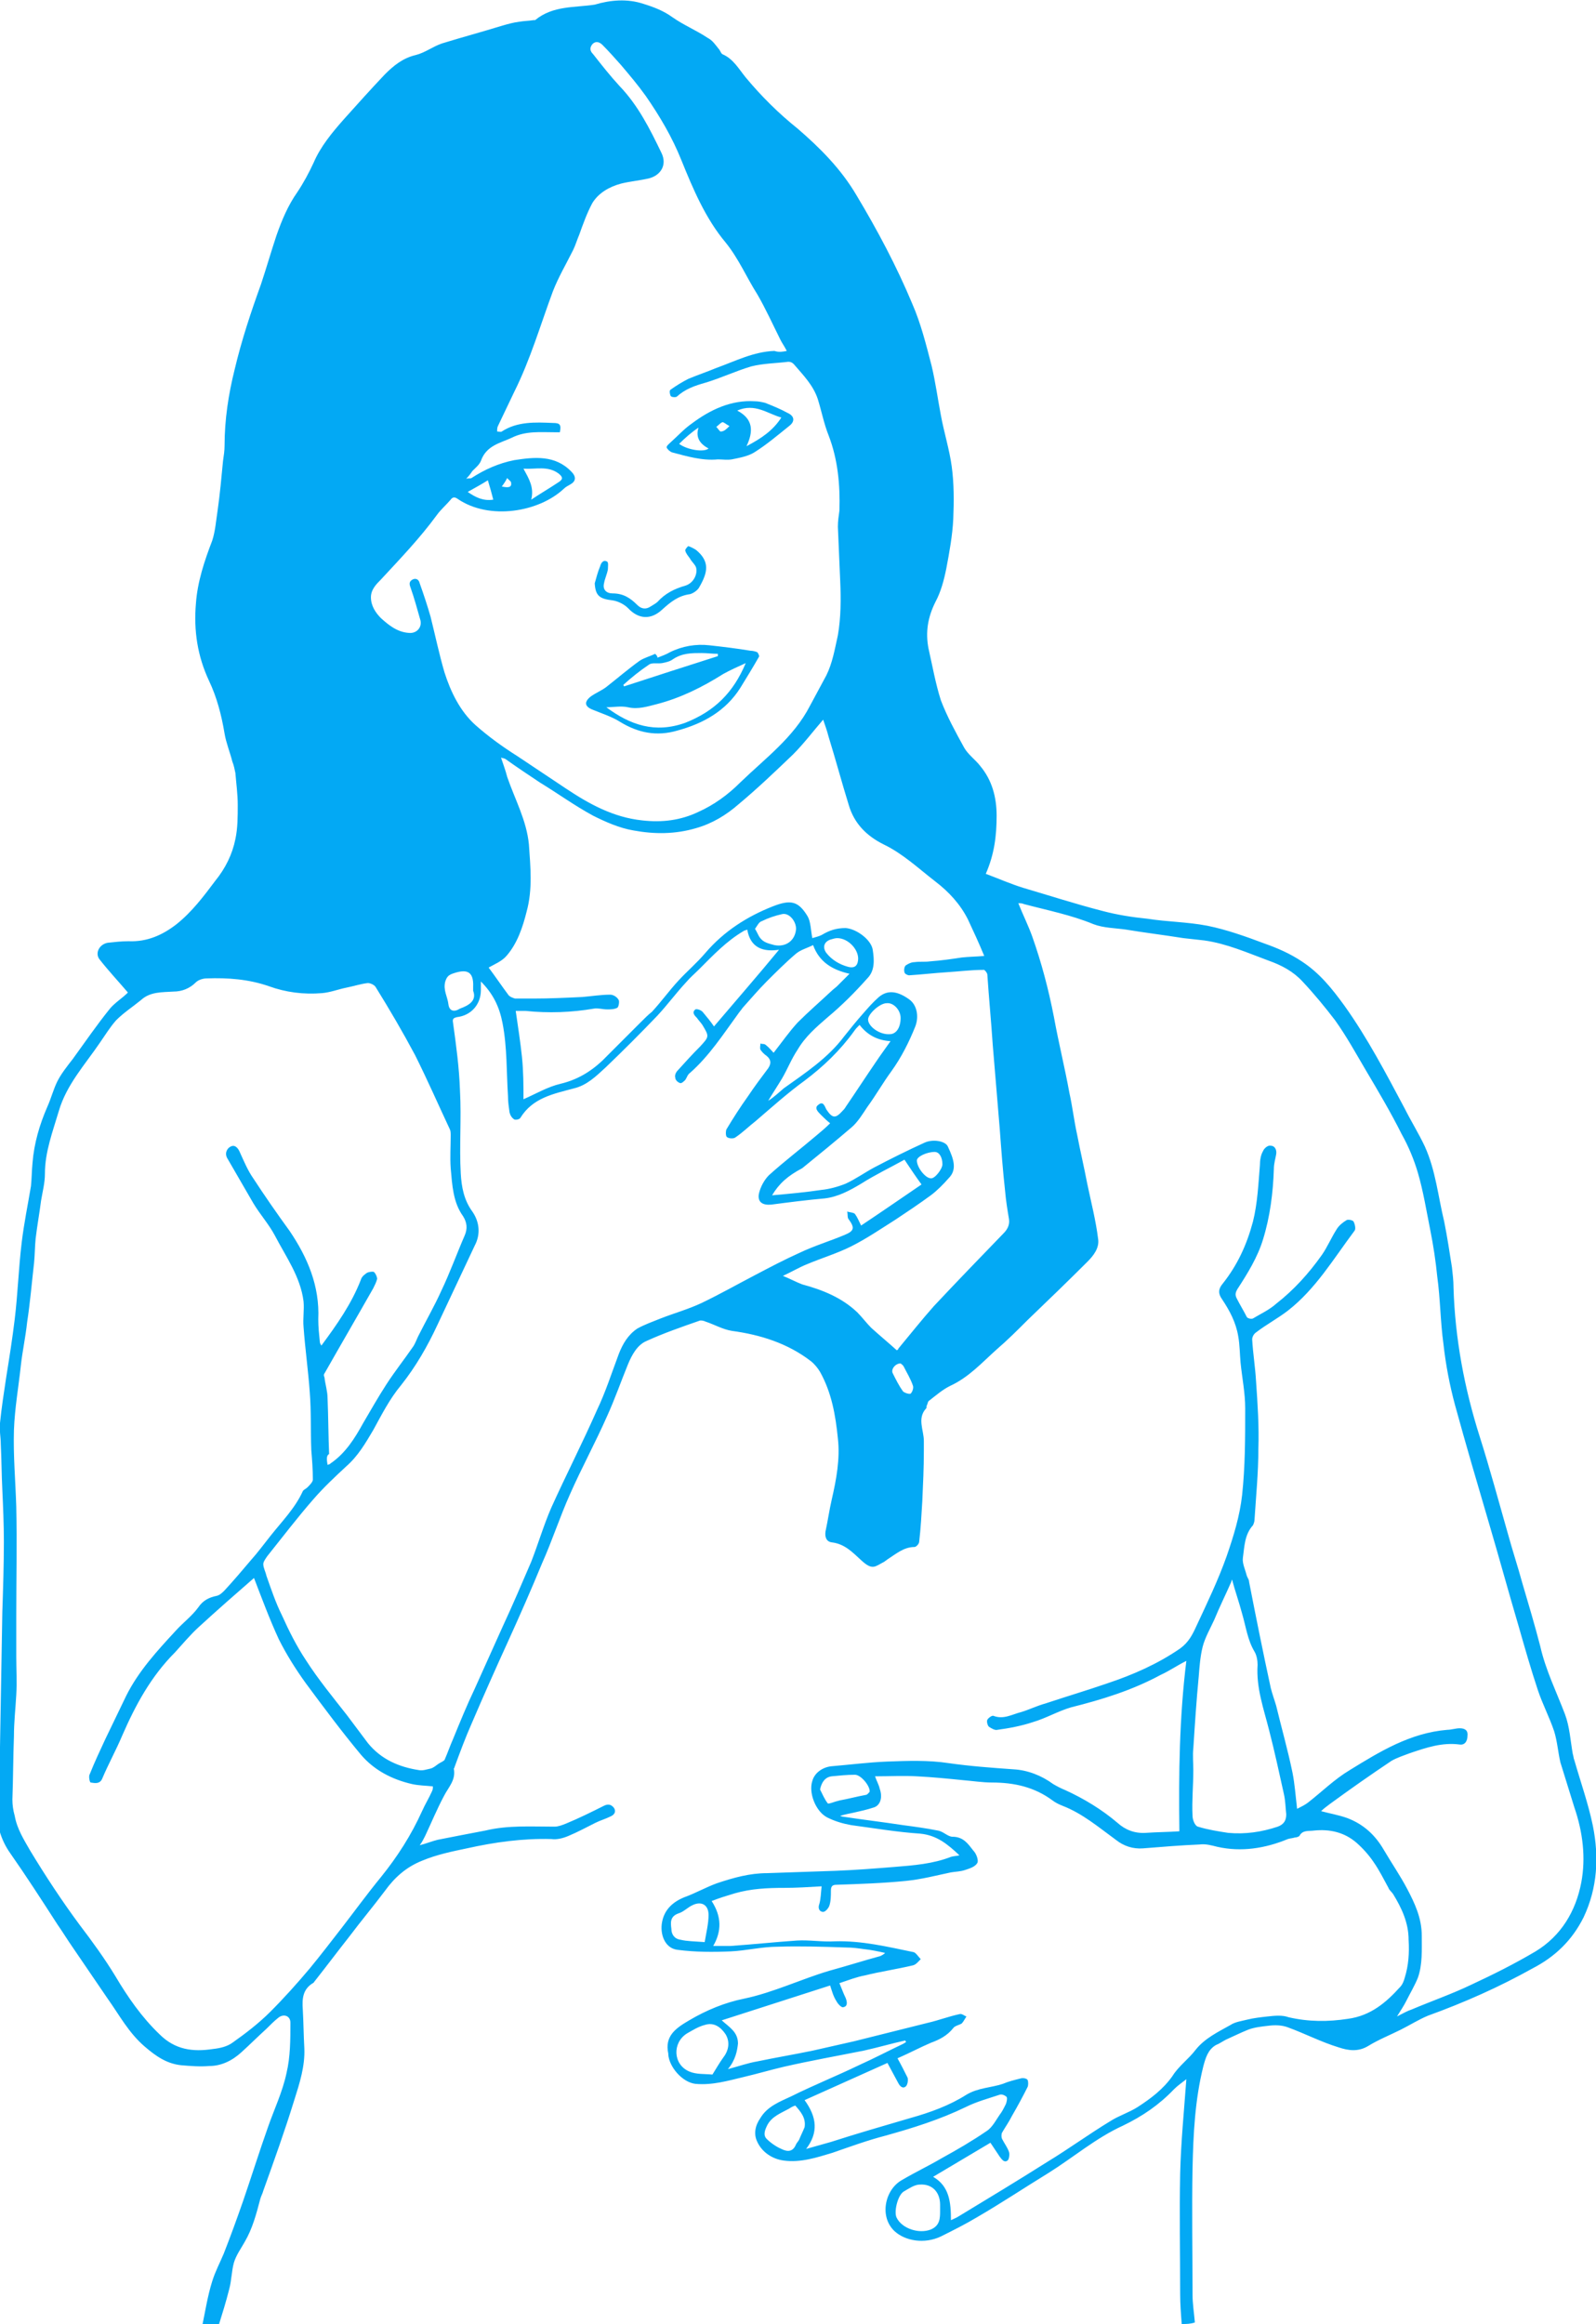 <?xml version="1.0" encoding="utf-8"?>
<!-- Generator: Adobe Illustrator 19.2.1, SVG Export Plug-In . SVG Version: 6.00 Build 0)  -->
<svg version="1.1" id="Layer_1" xmlns="http://www.w3.org/2000/svg" xmlns:xlink="http://www.w3.org/1999/xlink" x="0px" y="0px"
	 viewBox="0 0 206.1 300" style="enable-background:new 0 0 206.1 300;" xml:space="preserve">
<style type="text/css">
	.st0{fill:#03A9F4;}
</style>
<g id="allergic-rxn-lady">
	<path class="st0" d="M152.6,300c-0.1-1.3-0.2-2.6-0.2-3.9c0-5.2-0.1-10.4,0-15.5c0.1-4.1,0.5-8.1,0.8-12.2
		c-0.5,0.4-1.1,0.8-1.6,1.3c-1.9,2-4.1,3.5-6.6,4.7c-3.5,1.6-6.4,4.1-9.6,6.1c-3.1,1.9-6.1,3.9-9.2,5.7c-1.5,0.9-3.1,1.7-4.7,2.5
		c-2.1,1-4.6,0.6-6-0.7c-2-1.9-1.2-5.4,1-6.6c1.7-1,3.4-1.8,5.1-2.8c2-1.1,3.9-2.2,5.8-3.5c0.8-0.5,1.3-1.6,1.9-2.4
		c0.2-0.3,0.4-0.7,0.6-1.1c0.1-0.3,0.2-0.7,0.1-0.9c-0.2-0.2-0.6-0.4-0.9-0.3c-1.5,0.5-3,0.9-4.4,1.6c-3.3,1.6-6.8,2.7-10.4,3.7
		c-2.3,0.6-4.5,1.4-6.8,2.2c-2,0.6-4.1,1.3-6.3,1c-1.5-0.2-2.8-1.1-3.4-2.4c-0.5-1-0.3-2.1,0.4-3.1c0.9-1.5,2.5-2.1,4-2.8
		c2.8-1.4,5.8-2.6,8.7-4c2-0.9,3.9-1.9,5.8-2.8c0.1-0.1,0.2-0.1,0.3-0.2c0-0.1-0.1-0.1-0.1-0.2c-1.8,0.4-3.5,0.9-5.3,1.3
		c-3.5,0.7-6.9,1.3-10.4,2.1c-1.7,0.4-3.4,0.9-5.1,1.3c-2.1,0.5-4.1,1.1-6.3,0.9c-1.7-0.2-3.4-2.2-3.5-3.8c0,0,0-0.1,0-0.1
		c-0.5-2.3,1-3.3,2.7-4.3c2.2-1.3,4.6-2.3,7.1-2.8c3.8-0.8,7.3-2.5,11-3.6c2.2-0.6,4.4-1.3,6.6-1.9c0.2-0.1,0.4-0.2,0.6-0.4
		c-0.9-0.2-1.8-0.4-2.8-0.5c-0.7-0.1-1.4-0.2-2.2-0.2c-3-0.1-6-0.2-8.9-0.1c-2,0-4,0.5-6,0.6c-2.3,0.1-4.6,0.1-6.9-0.2
		c-1.7-0.2-2.3-2.1-2-3.6c0.3-1.6,1.4-2.6,2.9-3.2c1.4-0.5,2.8-1.3,4.2-1.8c2.1-0.7,4.2-1.3,6.5-1.3c2.9-0.1,5.9-0.2,8.8-0.3
		c2.6-0.1,5.1-0.3,7.6-0.5c2.5-0.2,5-0.4,7.3-1.3c0.3-0.1,0.7-0.1,1.1-0.2c-1.5-1.4-2.9-2.6-5.1-2.8c-3-0.2-5.9-0.7-8.9-1.1
		c-1.1-0.2-2.1-0.5-3.1-1c-1.5-0.8-2.4-3.2-1.9-4.7c0.3-1.1,1.4-1.8,2.5-1.9c2.4-0.2,4.7-0.5,7.1-0.6c2.7-0.1,5.4-0.2,8,0.2
		c2.8,0.4,5.6,0.6,8.4,0.8c1.8,0.1,3.6,0.8,5.1,1.9c0.5,0.3,1.1,0.6,1.6,0.8c2.4,1.1,4.7,2.5,6.7,4.2c1,0.9,2.2,1.4,3.7,1.3
		c1.4-0.1,2.8-0.1,4.3-0.2c-0.1-7.5,0-14.7,0.9-22c-1.2,0.6-2.2,1.3-3.3,1.8c-3.7,2-7.6,3.2-11.6,4.2c-1.7,0.5-3.2,1.4-4.9,1.9
		c-1.5,0.5-3.1,0.8-4.6,1c-0.3,0.1-0.8-0.2-1.1-0.4c-0.2-0.2-0.3-0.7-0.2-0.9c0.1-0.2,0.6-0.6,0.8-0.5c1.3,0.5,2.4-0.2,3.6-0.5
		c1-0.3,2-0.8,3.1-1.1c2.7-0.9,5.4-1.7,8-2.6c3.3-1.1,6.5-2.5,9.4-4.5c1.1-0.8,1.6-1.8,2.1-2.9c1.4-3,2.8-5.9,3.9-9
		c0.9-2.6,1.7-5.2,2-7.9c0.4-3.7,0.4-7.4,0.4-11.2c0-2-0.4-3.9-0.6-5.9c-0.1-1.1-0.1-2.3-0.3-3.4c-0.3-1.8-1.1-3.3-2.1-4.8
		c-0.5-0.7-0.5-1.3,0.1-2c1.9-2.4,3.1-5,3.9-8c0.6-2.4,0.7-4.9,0.9-7.3c0-0.6,0.1-1.3,0.4-1.8c0.1-0.3,0.6-0.8,1-0.7
		c0.5,0,0.8,0.5,0.7,1.1c-0.1,0.6-0.3,1.2-0.3,1.9c-0.1,3.1-0.5,6.2-1.4,9.1c-0.7,2.3-2,4.4-3.3,6.4c-0.3,0.5-0.3,0.8-0.1,1.2
		c0.4,0.8,0.9,1.6,1.3,2.4c0.1,0.2,0.6,0.3,0.8,0.2c1-0.6,2.1-1.1,3-1.9c2.3-1.8,4.2-3.9,5.9-6.3c0.7-1,1.2-2.2,1.9-3.3
		c0.3-0.5,0.8-0.9,1.3-1.2c0.2-0.1,0.8,0,0.9,0.2c0.2,0.4,0.3,1,0.1,1.2c-2.7,3.6-5,7.5-8.6,10.3c-1.3,1-2.8,1.8-4.1,2.8
		c-0.3,0.2-0.5,0.6-0.5,0.9c0.1,1.8,0.4,3.6,0.5,5.4c0.2,2.9,0.4,5.8,0.3,8.7c0,3.1-0.3,6.1-0.5,9.2c0,0.2-0.1,0.5-0.2,0.7
		c-1.1,1.2-1.1,2.8-1.3,4.2c-0.1,0.7,0.3,1.5,0.5,2.3c0.1,0.3,0.3,0.5,0.3,0.8c0.9,4.6,1.8,9.1,2.8,13.7c0.2,0.8,0.5,1.6,0.7,2.3
		c0.7,2.9,1.5,5.7,2.1,8.6c0.3,1.5,0.4,3,0.6,4.7c0.6-0.3,1-0.5,1.4-0.8c1.8-1.4,3.4-3,5.4-4.2c3.9-2.4,7.8-4.8,12.6-5.2
		c0.5,0,1.1-0.2,1.6-0.2c0.7,0,1.1,0.3,1,1c0,0.6-0.3,1.2-1,1.1c-2.3-0.3-4.3,0.4-6.4,1.1c-0.8,0.3-1.7,0.6-2.4,1
		c-2.7,1.8-5.4,3.7-8,5.6c-0.4,0.3-0.8,0.6-1.1,0.9c1.1,0.3,2.3,0.5,3.4,0.9c2.1,0.8,3.6,2.2,4.7,4.1c1,1.7,2.1,3.3,3,5
		c1,1.9,1.9,3.8,1.9,6.1c0,1.8,0.1,3.7-0.5,5.4c-0.4,1-1,2-1.5,3c-0.3,0.6-0.7,1.2-1.2,2c0.8-0.4,1.3-0.7,1.9-0.9
		c2.6-1.1,5.2-2,7.7-3.2c2.8-1.3,5.6-2.7,8.3-4.3c3.3-2,5.2-5.2,5.9-8.9c0.6-3.2,0.2-6.5-0.9-9.7c-0.6-1.9-1.2-3.9-1.8-5.8
		c-0.3-1.3-0.4-2.7-0.8-4c-0.6-1.8-1.5-3.5-2.1-5.3c-0.9-2.7-1.7-5.5-2.5-8.3c-1.3-4.4-2.5-8.8-3.8-13.2c-1.5-5.1-3-10.2-4.4-15.3
		c-0.7-2.6-1.2-5.2-1.5-7.9c-0.4-2.9-0.4-5.8-0.8-8.7c-0.2-2-0.5-4-0.9-6c-0.5-2.5-0.9-5-1.6-7.4c-0.5-1.7-1.2-3.4-2.1-5
		c-1.4-2.8-3-5.5-4.6-8.2c-1.3-2.2-2.5-4.4-4-6.5c-1.3-1.7-2.7-3.4-4.2-5c-1.2-1.3-2.7-2.1-4.4-2.7c-2.7-1-5.4-2.2-8.3-2.6
		c-0.9-0.1-1.8-0.2-2.7-0.3c-2.5-0.4-5-0.7-7.4-1.1c-1.4-0.2-2.9-0.2-4.2-0.7c-2.9-1.2-6-1.8-9-2.6c-0.2-0.1-0.4-0.1-0.7-0.1
		c0.6,1.5,1.3,2.9,1.8,4.3c1.2,3.4,2.1,6.8,2.8,10.4c0.6,3.3,1.4,6.5,2,9.8c0.4,1.8,0.6,3.6,1,5.4c0.4,2.1,0.9,4.2,1.3,6.3
		c0.5,2.4,1.1,4.7,1.4,7.1c0.2,1.2-0.6,2.2-1.4,3c-2.5,2.5-5.1,5-7.7,7.5c-1.3,1.3-2.6,2.6-4,3.8c-1.9,1.7-3.6,3.6-6,4.7
		c-1,0.5-1.8,1.2-2.7,1.9c-0.2,0.1-0.2,0.4-0.3,0.6c-0.1,0.1,0,0.3-0.1,0.4c-1.2,1.3-0.3,2.8-0.3,4.2c0,0.4,0,0.9,0,1.3
		c0,2.2-0.1,4.3-0.2,6.5c-0.1,1.7-0.2,3.5-0.4,5.2c0,0.3-0.4,0.7-0.6,0.7c-1.4,0-2.4,0.9-3.5,1.6c-0.1,0.1-0.3,0.2-0.4,0.3
		c-1.2,0.6-1.5,1.2-3-0.2c-1.1-1-2.1-2.1-3.8-2.3c-0.7-0.1-0.9-0.7-0.8-1.4c0.3-1.4,0.5-2.8,0.8-4.1c0.6-2.6,1.1-5.3,0.8-7.9
		c-0.3-3-0.8-5.9-2.3-8.6c-0.3-0.5-0.7-1-1.2-1.4c-3-2.3-6.5-3.4-10.2-3.9c-1.2-0.2-2.2-0.8-3.4-1.2c-0.2-0.1-0.6-0.2-0.8-0.1
		c-2.3,0.8-4.6,1.6-6.8,2.6c-1.2,0.5-1.9,1.8-2.4,3c-0.9,2.2-1.7,4.5-2.7,6.7c-1.5,3.4-3.3,6.7-4.8,10.1c-1.3,2.9-2.3,6-3.6,8.9
		c-1.4,3.4-2.9,6.8-4.4,10.1c-1.6,3.5-3.2,7.1-4.7,10.6c-0.8,1.8-1.5,3.7-2.2,5.6c0,0.1-0.1,0.2-0.1,0.2c0.3,1.5-0.7,2.4-1.3,3.6
		c-0.9,1.7-1.6,3.4-2.4,5.1c-0.2,0.4-0.4,0.8-0.7,1.2c0.8-0.2,1.5-0.5,2.3-0.7c2-0.4,4.1-0.8,6.2-1.2c2.9-0.7,5.9-0.5,8.9-0.5
		c0.5,0,1-0.2,1.5-0.4c1.7-0.7,3.3-1.5,4.9-2.3c0.6-0.3,1-0.1,1.3,0.3c0.3,0.5,0,0.9-0.5,1.1c-0.6,0.3-1.3,0.5-1.9,0.8
		c-1.2,0.6-2.3,1.2-3.5,1.7c-0.7,0.3-1.5,0.5-2.2,0.4c-3.7-0.1-7.3,0.4-10.9,1.2c-1.9,0.4-3.9,0.8-5.8,1.6c-2,0.8-3.5,2.1-4.8,3.9
		c-1.5,2-3.1,3.9-4.6,5.9c-1.5,1.9-3,3.9-4.5,5.8c-0.1,0.1-0.1,0.2-0.2,0.2c-1.3,0.8-1.4,2-1.3,3.4c0.1,1.7,0.1,3.3,0.2,5
		c0.1,2.3-0.6,4.5-1.3,6.7c-1.2,3.9-2.6,7.8-4,11.7c-0.1,0.4-0.3,0.7-0.4,1.1c-0.5,1.9-1,3.8-2,5.5c-0.5,0.9-1.1,1.7-1.4,2.7
		c-0.3,1.1-0.3,2.3-0.6,3.4c-0.4,1.6-0.9,3.2-1.4,4.8c-0.7,0-1.4,0-2.1,0c0.4-1.9,0.7-3.9,1.3-5.8c0.4-1.3,1-2.4,1.5-3.6
		c0.9-2.3,1.7-4.5,2.5-6.8c1.1-3.2,2.1-6.4,3.2-9.5c0.8-2.3,1.9-4.6,2.4-7c0.5-2.1,0.5-4.3,0.5-6.5c0-0.9-0.9-1.2-1.6-0.6
		c-0.5,0.4-1,0.9-1.5,1.4c-1.1,1-2.1,2-3.2,3c-1.2,1.1-2.6,1.8-4.2,1.8c-1.2,0.1-2.4,0-3.6-0.1c-1.9-0.2-3.3-1.2-4.7-2.4
		c-2.1-1.8-3.3-4.1-4.8-6.2c-1.5-2.2-3-4.4-4.5-6.6c-0.7-1-1.3-2-2-3c-2-3.1-4-6.2-6.1-9.2c-1.2-1.7-1.7-3.6-1.8-5.6
		C0,230.6,0,228,0,225.5c0.1-5.8,0.2-11.6,0.3-17.4c0.1-3,0.2-6.1,0.2-9.1c0-2.2-0.1-4.5-0.2-6.7c-0.1-2-0.1-3.9-0.2-5.9
		c0-0.9-0.2-1.8-0.1-2.7c0.2-2,0.5-3.9,0.8-5.9c0.4-2.5,0.8-5,1.1-7.5c0.4-3.3,0.5-6.6,0.9-9.9c0.3-2.5,0.8-4.9,1.2-7.3
		c0.1-1,0.1-2,0.2-3c0.2-2.5,0.9-4.9,1.9-7.2c0.5-1.1,0.8-2.3,1.3-3.3c0.5-1,1.3-2,2-2.9c1.6-2.2,3.1-4.4,4.8-6.5
		c0.5-0.6,1.2-1.1,1.8-1.6c0.2-0.2,0.5-0.4,0.5-0.5c-1.2-1.4-2.5-2.8-3.6-4.2c-0.7-0.8-0.1-2,1-2.2c0.9-0.1,1.8-0.2,2.7-0.2
		c2.4,0.1,4.4-0.8,6.2-2.2c2-1.6,3.5-3.6,5-5.6c1.3-1.6,2.2-3.4,2.6-5.4c0.3-1.4,0.3-2.9,0.3-4.4c0-1.4-0.2-2.8-0.3-4.1
		c-0.1-0.5-0.2-1-0.4-1.5c-0.3-1.2-0.8-2.4-1-3.6c-0.4-2.4-1-4.7-2-6.8c-1.5-3.2-2-6.5-1.7-10c0.2-2.8,1.1-5.5,2.1-8.1
		c0.4-1.2,0.5-2.6,0.7-3.9c0.3-2.1,0.5-4.3,0.7-6.4c0.1-0.7,0.2-1.3,0.2-2c0-3.3,0.5-6.6,1.3-9.8c0.9-3.8,2.1-7.4,3.4-11
		c0.7-2.1,1.3-4.2,2-6.3c0.7-2,1.5-3.9,2.7-5.6c0.8-1.2,1.5-2.5,2.1-3.8c0.9-2.1,2.4-3.9,3.9-5.6c1.7-1.9,3.5-3.9,5.3-5.8
		c1.1-1.1,2.3-2.1,4-2.5c1.2-0.3,2.2-1.1,3.4-1.5c2.6-0.8,5.2-1.5,7.8-2.3c0.7-0.2,1.4-0.4,2.2-0.5c0.6-0.1,1.2-0.1,1.8-0.2
		c0.1,0,0.1,0,0.2,0c2.3-1.9,5.1-1.6,7.7-2C78.8,0,81-0.2,83.1,0.5c1.3,0.4,2.6,0.9,3.7,1.7c1.4,1,3.1,1.7,4.6,2.7
		c0.6,0.3,1,0.9,1.4,1.4C93,6.5,93.1,6.9,93.3,7c1.4,0.6,2.1,1.9,3,3c2,2.4,4.2,4.6,6.7,6.6c2.9,2.5,5.6,5.2,7.6,8.6
		c2.7,4.5,5.2,9.2,7.2,14c1.1,2.5,1.8,5.3,2.5,8c0.5,2.1,0.8,4.3,1.2,6.4c0.4,2.2,1.1,4.4,1.4,6.6c0.3,2.2,0.3,4.5,0.2,6.8
		c-0.1,2.1-0.5,4.3-0.9,6.4c-0.3,1.5-0.7,3-1.4,4.3c-1,2-1.3,3.9-0.9,6c0.5,2.2,0.9,4.5,1.6,6.7c0.8,2.1,1.9,4.1,3,6.1
		c0.5,0.9,1.5,1.6,2.1,2.4c1.5,1.8,2.1,4,2.1,6.4c0,2.6-0.3,5-1.4,7.5c1.6,0.6,3.2,1.3,4.8,1.8c3.4,1,6.8,2.1,10.3,3
		c1.9,0.5,3.8,0.8,5.8,1c2.5,0.4,5.1,0.4,7.7,0.9c2.5,0.5,5,1.4,7.4,2.3c1.7,0.6,3.3,1.3,4.8,2.3c2.3,1.5,3.9,3.5,5.5,5.7
		c3,4.2,5.4,8.8,7.8,13.3c0.8,1.6,1.8,3.2,2.6,4.9c1.4,3.1,1.7,6.4,2.5,9.7c0.4,2,0.7,4,1,5.9c0.1,0.9,0.2,1.7,0.2,2.6
		c0.2,6.6,1.4,13,3.4,19.3c1.3,4.1,2.4,8.2,3.6,12.4c0.6,2.2,1.3,4.3,1.9,6.5c0.8,2.7,1.6,5.4,2.3,8.1c0.7,3.1,2.1,5.9,3.2,8.8
		c0.6,1.6,0.7,3.4,1,5.1c0.1,0.3,0.1,0.6,0.2,0.8c0.8,2.8,1.8,5.6,2.4,8.5c0.8,4,0.6,8-1.2,11.8c-1.5,3-3.7,5.1-6.6,6.6
		c-4.3,2.4-8.8,4.4-13.5,6.1c-1.2,0.5-2.3,1.2-3.5,1.8c-1.4,0.7-2.9,1.3-4.2,2.1c-1.3,0.8-2.6,0.6-3.8,0.2c-2.3-0.7-4.4-1.8-6.6-2.6
		c-0.8-0.3-1.7-0.3-2.5-0.2c-0.9,0.1-1.8,0.2-2.6,0.5c-1,0.4-2,0.9-2.9,1.3c-0.4,0.2-0.8,0.5-1.3,0.7c-1,0.6-1.3,1.6-1.6,2.7
		c-1.1,4.4-1.3,8.8-1.4,13.2c-0.1,5.4,0,10.9,0,16.3c0,1.2,0.2,2.4,0.3,3.6C153.7,300,153.2,300,152.6,300z M42.3,189.1
		c0.3-0.1,0.3-0.1,0.4-0.2c1.9-1.3,3.1-3.2,4.2-5.2c1-1.7,1.9-3.3,3-5c1.1-1.7,2.3-3.2,3.4-4.8c0.3-0.4,0.5-1,0.7-1.4
		c1-2,2.1-3.9,3-5.9c1.1-2.3,2-4.8,3-7.1c0.4-0.9,0.3-1.7-0.2-2.5c-1.3-1.8-1.4-4-1.6-6.2c-0.1-1.4,0-2.8,0-4.2c0-0.3,0-0.6-0.1-0.8
		c-1.5-3.2-2.9-6.4-4.5-9.6c-1.6-3-3.3-5.9-5.1-8.8c-0.2-0.3-0.7-0.5-1-0.5c-0.9,0.1-1.8,0.4-2.8,0.6c-1,0.2-2,0.6-3.1,0.7
		c-2.4,0.2-4.7-0.1-6.9-0.9c-2.6-0.9-5.3-1.1-8-1c-0.5,0-1.1,0.2-1.4,0.5c-0.8,0.8-1.8,1.2-2.9,1.2c-1.5,0.1-3,0-4.2,1.1
		c-1.1,0.9-2.2,1.6-3.2,2.6c-0.8,0.9-1.4,1.9-2.1,2.9c-1.9,2.8-4.3,5.4-5.3,8.8c-0.8,2.7-1.8,5.3-1.8,8.1c0,1.2-0.3,2.3-0.5,3.5
		c-0.2,1.6-0.5,3.2-0.7,4.9c-0.1,1-0.1,2.1-0.2,3.1c-0.3,2.6-0.5,5.1-0.9,7.7c-0.2,1.9-0.6,3.7-0.8,5.5c-0.3,2.8-0.8,5.6-0.9,8.4
		c-0.1,3.3,0.2,6.6,0.3,9.9c0.1,4.7,0,9.4,0,14.2c0,1.7,0,3.4,0,5.1c0,1.7,0.1,3.3,0,5c-0.1,1.8-0.3,3.5-0.3,5.3
		c-0.1,2.7-0.1,5.5-0.2,8.2c0,0.7,0.1,1.4,0.3,2.1c0.3,1.7,1.2,3.1,2,4.5c2,3.3,4.1,6.5,6.4,9.6c1.6,2.1,3.2,4.3,4.6,6.6
		c1.6,2.7,3.4,5.3,5.7,7.5c2,2,4.3,2.3,6.9,1.9c0.9-0.1,1.8-0.3,2.5-0.8c1.7-1.2,3.4-2.5,4.9-4c1.8-1.8,3.5-3.7,5.1-5.6
		c1.4-1.7,2.7-3.4,4.1-5.2c1.7-2.2,3.3-4.4,5.1-6.6c2.1-2.6,3.9-5.4,5.3-8.5c0.4-0.9,0.9-1.7,1.3-2.6c0.1-0.2,0.1-0.4,0.1-0.6
		c-0.9-0.1-1.8-0.1-2.7-0.3c-2.6-0.6-4.9-1.8-6.6-3.8c-2.5-3-4.8-6.1-7.1-9.2c-1.3-1.8-2.5-3.7-3.5-5.7c-1.2-2.6-2.2-5.3-3.2-7.9
		c-2.3,2-4.7,4.1-7.1,6.3c-1.1,1-2.1,2.2-3.1,3.3c-3.1,3.1-5.1,6.8-6.8,10.7c-0.8,1.9-1.8,3.7-2.6,5.6c-0.3,0.7-0.9,0.6-1.5,0.5
		c-0.1,0-0.3-0.8-0.1-1.1c0.6-1.5,1.3-3,2-4.5c0.9-1.9,1.8-3.7,2.7-5.6c1.6-3.2,4-5.8,6.4-8.4c0.9-1,2.1-1.9,2.9-3
		c0.6-0.9,1.4-1.3,2.4-1.5c0.4-0.1,0.7-0.4,1-0.7c1.2-1.3,2.3-2.6,3.4-3.9c0.9-1,1.7-2.1,2.5-3.1c1.5-1.9,3.2-3.6,4.2-5.8
		c0.1-0.2,0.4-0.3,0.6-0.5c0.3-0.3,0.7-0.7,0.7-1c0-1.3-0.1-2.6-0.2-3.8c-0.1-2.5,0-5-0.2-7.5c-0.2-2.8-0.6-5.6-0.8-8.4
		c-0.1-1.1,0.1-2.2,0-3.3c-0.4-3.2-2.3-5.8-3.7-8.5c-0.8-1.5-1.9-2.7-2.8-4.2c-1.1-1.9-2.2-3.8-3.3-5.7c-0.4-0.6-0.2-1.3,0.4-1.6
		c0.6-0.3,1,0.3,1.2,0.8c0.5,1.1,1,2.3,1.7,3.3c1.5,2.3,3.1,4.6,4.7,6.8c2.3,3.4,3.9,7.1,3.7,11.4c0,1,0.1,1.9,0.2,2.9
		c0,0.2,0.1,0.3,0.2,0.5c2-2.7,3.9-5.4,5.1-8.5c0.1-0.4,0.5-0.7,0.8-0.9c0.2-0.1,0.7-0.2,0.9-0.1c0.2,0.2,0.4,0.6,0.4,0.9
		c-0.1,0.4-0.3,0.8-0.5,1.2c-2.1,3.7-4.2,7.3-6.3,11c-0.1,0.1-0.1,0.3,0,0.5c0.1,0.9,0.4,1.8,0.4,2.7c0.1,2.4,0.1,4.8,0.2,7.2
		C42.1,187.9,42.2,188.5,42.3,189.1z M96.5,120c-0.2,0.1-0.4,0.1-0.5,0.2c-2.2,1.3-3.9,3.1-5.7,4.9c-0.6,0.6-1.2,1.1-1.7,1.7
		c-1.3,1.4-2.4,2.9-3.7,4.3c-2.2,2.3-4.4,4.5-6.7,6.7c-1.2,1.1-2.4,2.3-4.1,2.7c-2.6,0.7-5.3,1.2-6.9,3.8c-0.1,0.2-0.6,0.3-0.8,0.2
		c-0.3-0.2-0.5-0.5-0.6-0.9c-0.1-0.7-0.2-1.4-0.2-2.1c-0.2-3.1-0.1-6.3-0.7-9.4c-0.4-2.1-1.2-3.8-2.8-5.4c0,0.5,0,0.8,0,1.1
		c0,1.9-1.3,3.3-3.1,3.5c-0.4,0.1-0.6,0.2-0.5,0.7c0.4,2.9,0.8,5.8,0.9,8.8c0.2,3.6-0.1,7.2,0.1,10.7c0.1,1.7,0.4,3.4,1.5,4.9
		c0.9,1.3,1.1,2.9,0.3,4.4c-1.6,3.4-3.2,6.8-4.8,10.2c-1.3,2.8-2.8,5.4-4.7,7.8c-1.5,1.8-2.5,3.8-3.6,5.8c-1,1.7-2,3.4-3.5,4.7
		c-1.4,1.3-2.9,2.7-4.2,4.2c-2.1,2.4-4,4.9-6,7.4c-0.2,0.3-0.5,0.7-0.5,1c0,0.5,0.3,1,0.4,1.5c0.6,1.7,1.2,3.5,2,5.1
		c0.9,2,1.9,4,3.1,5.8c1.6,2.5,3.5,4.8,5.3,7.1c0.9,1.2,1.8,2.4,2.7,3.6c1.7,2.1,4,3.1,6.6,3.5c0.5,0.1,1-0.1,1.5-0.2
		c0.4-0.1,0.7-0.4,1-0.6c0.3-0.2,0.6-0.3,0.8-0.5c0.4-0.9,0.7-1.8,1.1-2.7c0.9-2.2,1.8-4.4,2.8-6.5c1.2-2.7,2.4-5.3,3.6-8
		c1.3-2.8,2.5-5.6,3.7-8.4c0.9-2.3,1.6-4.7,2.6-7c1.9-4.2,4-8.3,5.9-12.6c1.1-2.3,1.9-4.8,2.8-7.2c0.5-1.3,1.2-2.5,2.4-3.3
		c0.9-0.5,2-0.9,3-1.3c1.8-0.7,3.6-1.2,5.3-2c2.3-1.1,4.6-2.4,6.9-3.6c1.9-1,3.8-2,5.8-2.9c1.9-0.9,3.9-1.5,5.8-2.3
		c1.2-0.5,1.3-0.9,0.5-2c-0.2-0.2-0.1-0.6-0.2-1c0.3,0.1,0.8,0.1,1,0.3c0.3,0.4,0.5,0.9,0.8,1.5c2.7-1.8,5.3-3.6,7.8-5.3
		c-0.8-1.1-1.4-2-2.2-3.2c-1.8,1-3.7,1.9-5.6,3.1c-1.5,0.9-3,1.7-4.7,1.9c-2.3,0.2-4.6,0.5-6.9,0.8c-1.1,0.1-1.8-0.3-1.6-1.4
		c0.2-0.9,0.7-1.8,1.3-2.4c2-1.8,4.1-3.4,6.1-5.1c0.6-0.5,1.2-1,1.8-1.6c-0.5-0.4-0.9-0.8-1.2-1.1c-0.4-0.4-0.9-0.9-0.3-1.3
		c0.6-0.5,0.8,0.2,1,0.6c0.8,1.2,1.2,1.2,2.1,0.2c0.1-0.1,0.3-0.3,0.4-0.5c1.3-1.9,2.6-3.9,3.9-5.8c0.6-0.9,1.2-1.7,1.9-2.7
		c-1.7-0.1-3-0.8-4-2.1c-0.3,0.3-0.5,0.5-0.7,0.8c-1.8,2.5-4,4.6-6.4,6.4c-2.2,1.6-4.2,3.4-6.3,5.2c-0.9,0.7-1.7,1.5-2.6,2.1
		c-0.2,0.2-0.8,0.2-1.1,0c-0.2-0.1-0.2-0.7-0.1-1c0.9-1.5,1.8-2.9,2.8-4.3c0.8-1.2,1.7-2.4,2.6-3.6c0.4-0.6,0.4-1.1-0.2-1.6
		c-0.3-0.2-0.6-0.5-0.8-0.8c-0.1-0.2,0-0.6,0-0.8c0.2,0.1,0.5,0,0.7,0.2c0.4,0.3,0.7,0.7,1,1c1.1-1.4,2-2.7,3.1-3.9
		c1.4-1.4,2.9-2.7,4.4-4.1c0.2-0.2,0.5-0.4,0.7-0.6c0.5-0.5,1-1,1.6-1.6c-2.2-0.5-3.9-1.5-4.7-3.7c-0.8,0.4-1.6,0.6-2.2,1.1
		c-1.3,1.1-2.6,2.4-3.8,3.6c-1.1,1.1-2.1,2.3-3.1,3.4c-0.2,0.3-0.4,0.5-0.6,0.8c-1.9,2.6-3.7,5.4-6.2,7.6c-0.3,0.2-0.4,0.6-0.6,0.9
		c-0.2,0.2-0.5,0.5-0.7,0.4c-0.3-0.1-0.6-0.4-0.6-0.7c-0.1-0.3,0.1-0.7,0.3-0.9c0.9-1,1.9-2.1,2.9-3.1c1.2-1.3,1.2-1.3,0.3-2.8
		c-0.2-0.3-0.5-0.6-0.7-0.9c-0.3-0.3-0.7-0.7-0.2-1.1c0.2-0.1,0.8,0.1,1,0.4c0.5,0.6,1,1.2,1.4,1.8c2.8-3.3,5.6-6.5,8.4-9.9
		C98.6,122.9,96.9,122.4,96.5,120z M101.6,45.3c-0.3-0.6-0.6-1-0.8-1.4c-1-2-1.9-4-3-5.9c-1.4-2.2-2.4-4.6-4.1-6.7
		c-2.6-3.1-4.2-6.9-5.7-10.6c-1.2-3-2.8-5.7-4.6-8.3c-1-1.4-2.1-2.7-3.2-4c-0.8-0.9-1.6-1.8-2.4-2.6c-0.3-0.3-0.8-0.6-1.3-0.1
		c-0.4,0.5-0.3,0.9,0.1,1.3c1.1,1.4,2.2,2.8,3.4,4.1c2.4,2.5,3.9,5.5,5.4,8.6c0.8,1.6-0.1,2.9-1.5,3.3c-1.2,0.3-2.5,0.4-3.7,0.7
		c-1.5,0.4-2.9,1.2-3.7,2.5c-0.7,1.3-1.2,2.7-1.7,4.1c-0.3,0.7-0.5,1.4-0.8,2c-0.9,1.8-1.9,3.5-2.6,5.3c-1.6,4.3-2.9,8.8-5,13
		c-0.7,1.5-1.4,2.9-2.1,4.4c-0.1,0.2-0.1,0.4-0.1,0.7c0.2,0,0.5,0.1,0.6,0c2-1.3,4.3-1.2,6.6-1.1c0.9,0,1.1,0.2,0.9,1.2
		c-0.2,0-0.4,0-0.6,0c-1.9,0-3.8-0.2-5.6,0.7c-1.5,0.7-3.3,1-4,3c-0.2,0.5-0.7,0.9-1.1,1.3c-0.2,0.3-0.4,0.6-0.8,1
		c0.4-0.1,0.6,0,0.7-0.1c1.7-1.1,3.5-1.9,5.5-2.3c2.6-0.4,5.3-0.7,7.4,1.5c0.6,0.6,0.6,1.2-0.1,1.6c-0.3,0.2-0.6,0.3-0.9,0.6
		c-3.2,3-9.6,4.1-13.7,1.3c-0.4-0.3-0.7-0.2-0.9,0.1c-0.6,0.7-1.3,1.3-1.8,2c-2.2,3-4.7,5.6-7.2,8.3c-0.6,0.6-1.3,1.3-1.3,2.3
		c0,1.1,0.6,2,1.3,2.7c1,0.9,2.1,1.8,3.6,1.9c1,0.1,1.7-0.7,1.5-1.6c-0.4-1.4-0.8-2.9-1.3-4.3c-0.2-0.5-0.1-0.8,0.3-1
		c0.4-0.2,0.8,0,0.9,0.5c0.5,1.4,1,2.9,1.4,4.3c0.6,2.4,1.1,4.8,1.8,7.2c0.8,2.5,2,5,4,6.8c1.7,1.5,3.5,2.8,5.4,4
		c2.1,1.4,4.2,2.8,6.3,4.2c3,2,6.1,3.7,9.8,4.1c2.6,0.3,5,0,7.3-1.1c2-0.9,3.8-2.2,5.4-3.8c3.2-3.1,6.9-5.8,9-9.9
		c0.7-1.3,1.4-2.6,2.1-3.9c0.8-1.6,1.1-3.4,1.5-5.2c0.4-2.3,0.4-4.7,0.3-7c-0.1-2.3-0.2-4.7-0.3-7c0-0.7,0.1-1.4,0.2-2.1
		c0.1-3.3-0.2-6.6-1.4-9.7c-0.6-1.5-0.9-3.1-1.4-4.7c-0.6-1.8-1.9-3.1-3.1-4.5c-0.2-0.2-0.4-0.3-0.7-0.3c-1.6,0.2-3.2,0.2-4.8,0.6
		c-2,0.6-3.9,1.5-5.9,2.1c-1.4,0.4-2.6,0.8-3.7,1.8c-0.1,0.1-0.7,0.1-0.8-0.1c-0.1-0.2-0.2-0.7,0-0.8c0.7-0.5,1.5-1,2.3-1.4
		c1.2-0.5,2.4-0.9,3.6-1.4c2.5-0.9,4.8-2.1,7.5-2.2C100.6,45.5,101.1,45.4,101.6,45.3z M94,267.1c1.5-0.4,2.6-0.8,3.8-1
		c2.4-0.5,4.8-0.9,7.2-1.4c1.8-0.4,3.5-0.8,5.3-1.2c3.2-0.8,6.4-1.6,9.6-2.4c1.3-0.3,2.6-0.8,4-1.1c0.3-0.1,0.6,0.2,0.9,0.3
		c-0.2,0.3-0.4,0.7-0.6,0.9c-0.3,0.2-0.9,0.3-1.1,0.6c-0.8,1-1.8,1.5-2.9,1.9c-1.4,0.6-2.7,1.3-4.3,2c0.5,0.9,0.9,1.7,1.3,2.5
		c0.1,0.3,0,0.9-0.2,1.1c-0.4,0.4-0.8,0-1-0.4c-0.5-0.9-0.9-1.7-1.4-2.6c-3.6,1.6-7.1,3.2-10.7,4.8c1.6,2.2,1.8,4.2,0.2,6.3
		c1.1-0.3,2.1-0.6,3.2-0.9c3.4-1.1,6.9-2.1,10.3-3.1c2.5-0.7,5-1.6,7.2-3c1.5-0.9,3.2-0.9,4.7-1.4c0.7-0.3,1.5-0.5,2.3-0.7
		c0.3-0.1,0.8,0,0.9,0.2c0.1,0.2,0.1,0.7,0,0.9c-0.6,1.2-1.3,2.5-2,3.7c-0.4,0.8-0.9,1.5-1.3,2.2c-0.1,0.2-0.1,0.6,0,0.8
		c0.3,0.6,0.7,1.1,0.9,1.7c0.1,0.3,0,1-0.2,1.1c-0.4,0.3-0.7-0.1-1-0.5c-0.4-0.6-0.8-1.2-1.2-1.8c-2.5,1.5-4.9,2.9-7.4,4.4
		c2.1,1.2,2.3,3.3,2.3,5.6c0.4-0.2,0.7-0.3,1-0.5c3.8-2.3,7.6-4.6,11.4-7c2.8-1.7,5.4-3.6,8.2-5.3c1.1-0.7,2.4-1.1,3.5-1.8
		c1.7-1.1,3.3-2.3,4.5-4c0.8-1.3,2.1-2.2,3-3.4c1.2-1.5,2.9-2.3,4.5-3.2c0.6-0.4,1.4-0.5,2.2-0.7c0.8-0.2,1.7-0.3,2.6-0.4
		c0.9-0.1,1.9-0.2,2.7,0.1c2.6,0.6,5.1,0.6,7.7,0.2c2.9-0.4,4.9-2.1,6.7-4.1c0.3-0.3,0.5-0.8,0.6-1.2c0.5-1.6,0.6-3.2,0.5-4.9
		c0-2.2-0.9-4.1-2-5.9c-0.2-0.3-0.5-0.5-0.6-0.8c-0.6-1.1-1.2-2.3-1.9-3.3c-0.6-0.9-1.4-1.8-2.2-2.5c-1.6-1.4-3.5-1.8-5.5-1.6
		c-0.7,0.1-1.5-0.1-1.9,0.7c-0.1,0.1-0.4,0.2-0.6,0.2c-0.3,0.1-0.6,0.1-0.9,0.2c-2.9,1.2-6,1.7-9.1,1c-0.8-0.2-1.5-0.4-2.3-0.3
		c-2.4,0.1-4.8,0.3-7.3,0.5c-1.3,0.1-2.5-0.3-3.5-1.1c-2.2-1.6-4.3-3.4-6.9-4.4c-0.5-0.2-0.9-0.4-1.3-0.7c-2.3-1.7-4.9-2.3-7.8-2.3
		c-1.2,0-2.5-0.2-3.7-0.3c-2-0.2-4-0.4-6-0.5c-1.8-0.1-3.5,0-5.4,0c0.2,0.6,0.5,1.1,0.6,1.6c0.4,1.1,0.1,2.1-0.7,2.4
		c-0.9,0.3-1.8,0.5-2.7,0.7c-0.5,0.1-1,0.2-1.7,0.4c0.2,0.1,0.3,0.1,0.3,0.1c2.6,0.4,5.2,0.7,7.8,1.1c1.5,0.2,3,0.4,4.5,0.7
		c0.7,0.1,1.3,0.8,1.9,0.8c1.4,0,2,0.9,2.7,1.8c0.4,0.4,0.7,1.3,0.5,1.6c-0.3,0.5-1,0.7-1.6,0.9c-0.6,0.2-1.2,0.2-1.8,0.3
		c-1.9,0.4-3.8,0.9-5.8,1.1c-3,0.3-6,0.4-9,0.5c-0.6,0-0.7,0.3-0.7,0.8c0,0.6,0,1.3-0.2,1.9c-0.1,0.3-0.5,0.8-0.8,0.8
		c-0.5,0-0.7-0.5-0.5-1c0.2-0.7,0.2-1.4,0.3-2.3c-1.7,0.1-3.3,0.2-4.8,0.2c-2.2,0-4.3,0.1-6.4,0.7c-1,0.3-2,0.6-3,1
		c1.3,2,1.3,3.9,0.2,5.8c0.8,0,1.5,0,2.2,0c2.9-0.2,5.7-0.5,8.6-0.7c1.6-0.1,3.3,0.2,4.9,0.1c3.5-0.1,6.8,0.7,10.2,1.4
		c0.3,0.1,0.6,0.6,0.9,0.9c-0.3,0.3-0.6,0.7-1,0.8c-2.1,0.5-4.2,0.8-6.2,1.3c-1.1,0.2-2.1,0.6-3.3,1c0.3,0.7,0.5,1.3,0.8,1.9
		c0.2,0.5,0.3,1.1-0.3,1.2c-0.2,0.1-0.7-0.4-0.9-0.8c-0.4-0.6-0.6-1.4-0.8-2c-4.7,1.5-9.3,3-14,4.5c1,0.9,2.1,1.5,2.1,3
		C95.2,264.7,95,265.9,94,267.1z M99.7,154.3c2.3-0.2,4.4-0.4,6.4-0.7c1-0.1,2.1-0.4,3.1-0.8c1.3-0.6,2.4-1.4,3.7-2.1
		c2.1-1.1,4.3-2.2,6.5-3.2c1.1-0.5,2.7-0.2,3,0.5c0.8,1.7,1.2,3,0.1,4.1c-0.7,0.8-1.5,1.6-2.3,2.2c-1.5,1.1-3,2.1-4.5,3.1
		c-1.9,1.2-3.8,2.5-5.8,3.5c-1.8,0.9-3.8,1.5-5.7,2.3c-1,0.4-2,1-3.1,1.5c1,0.4,1.7,0.8,2.5,1.1c2.6,0.7,5.1,1.7,7.1,3.6
		c0.6,0.6,1.2,1.4,1.8,2c1.1,1,2.2,1.9,3.3,2.9c0.2-0.1,0.2-0.1,0.2-0.2c1.5-1.8,3-3.7,4.6-5.5c3-3.2,6-6.3,9-9.4
		c0.5-0.5,0.8-1.1,0.7-1.8c-0.2-1.2-0.4-2.4-0.5-3.6c-0.3-2.7-0.5-5.4-0.7-8.1c-0.3-3.6-0.6-7.2-0.9-10.8c-0.2-3-0.5-6.1-0.7-9.1
		c0-0.2-0.4-0.7-0.5-0.6c-1.6,0-3.1,0.2-4.7,0.3c-1.6,0.1-3.3,0.3-4.9,0.4c-0.2,0-0.6-0.2-0.6-0.4c-0.1-0.3,0-0.8,0.2-0.9
		c0.3-0.2,0.7-0.4,1.1-0.4c0.7-0.1,1.3,0,2-0.1c1.4-0.1,2.8-0.3,4.1-0.5c0.9-0.1,1.8-0.1,2.9-0.2c-0.7-1.7-1.4-3.2-2.1-4.7
		c-1-2-2.5-3.6-4.2-4.9c-2.2-1.7-4.2-3.6-6.7-4.8c-2.2-1.1-3.8-2.7-4.5-5.1c-0.9-2.9-1.7-5.9-2.6-8.8c-0.2-0.8-0.5-1.6-0.7-2.2
		c-1.3,1.5-2.5,3.1-3.9,4.5c-2.3,2.2-4.6,4.4-7,6.4c-1.6,1.4-3.4,2.5-5.5,3.1c-2.7,0.8-5.4,0.8-8.1,0.3c-1.8-0.3-3.6-1.1-5.2-1.9
		c-2.4-1.3-4.6-2.9-6.9-4.3c-1.5-1-3-2-4.4-3c-0.1-0.1-0.3-0.1-0.6-0.2c0.3,0.9,0.6,1.7,0.8,2.5c1,2.9,2.5,5.6,2.8,8.7
		c0.2,2.9,0.5,5.8-0.3,8.7c-0.5,2-1.2,4.1-2.6,5.7c-0.6,0.7-1.6,1.1-2.3,1.5c0.9,1.2,1.7,2.4,2.6,3.6c0.2,0.2,0.5,0.3,0.8,0.4
		c0.8,0,1.6,0,2.4,0c2.1,0,4.2-0.1,6.3-0.2c1.2-0.1,2.4-0.3,3.6-0.3c0.4,0,0.9,0.3,1.1,0.7c0.1,0.2,0,0.9-0.2,1
		c-0.4,0.2-0.9,0.2-1.3,0.2c-0.6,0-1.2-0.2-1.7-0.1c-2.9,0.5-5.9,0.6-8.8,0.3c-0.4,0-0.9,0-1.3,0c0.3,2.1,0.6,4,0.8,5.9
		c0.2,1.9,0.2,3.8,0.2,5.5c1.6-0.7,3.1-1.6,4.8-2c2.5-0.6,4.4-1.9,6.1-3.7c1.4-1.4,2.8-2.8,4.3-4.3c0.4-0.4,0.9-0.9,1.4-1.3
		c1.2-1.3,2.2-2.7,3.4-4c1.1-1.2,2.4-2.3,3.5-3.6c2.4-2.8,5.4-4.7,8.7-6c2.3-0.9,3.3-0.7,4.5,1.3c0.4,0.7,0.4,1.8,0.6,2.8
		c0.3-0.1,0.8-0.2,1.2-0.4c1-0.6,1.9-0.9,3.1-0.9c1.4,0.1,3.3,1.5,3.5,2.8c0.2,1.3,0.3,2.7-0.7,3.7c-1.6,1.8-3.3,3.5-5.1,5
		c-1.5,1.3-2.9,2.5-3.9,4.2c-0.8,1.2-1.3,2.5-2,3.7c-0.6,1-1.2,1.9-1.8,2.9c0.8-0.5,1.4-1.1,2-1.6c2.8-2,5.7-3.9,7.8-6.7
		c0.8-1,1.6-2,2.4-2.9c0.7-0.8,1.3-1.5,2.1-2.2c1.2-1,2.5-0.7,3.9,0.3c1,0.7,1.3,2.2,0.8,3.5c-0.8,2-1.8,4-3.1,5.8
		c-1.1,1.5-2,3.1-3.1,4.6c-0.6,0.9-1.2,1.9-2,2.6c-2.1,1.8-4.3,3.6-6.4,5.3C101.7,151.8,100.6,152.8,99.7,154.3z M159.1,203.9
		c0,0-0.1,0.2-0.1,0.3c-0.7,1.6-1.5,3.2-2.2,4.9c-0.5,1.1-1.2,2.3-1.5,3.5c-0.3,1.2-0.4,2.5-0.5,3.8c-0.3,3.1-0.5,6.2-0.7,9.3
		c-0.1,0.9,0,1.9,0,2.8c0,2-0.2,4-0.1,5.9c0,0.5,0.3,1.3,0.7,1.4c1.3,0.4,2.6,0.6,3.9,0.8c2.2,0.2,4.3-0.1,6.4-0.8
		c0.8-0.3,1.1-0.8,1.1-1.6c-0.1-0.9-0.1-1.7-0.3-2.6c-0.6-2.7-1.2-5.5-1.9-8.2c-0.7-2.8-1.7-5.5-1.5-8.5c0-0.5-0.1-1.2-0.4-1.7
		c-0.9-1.5-1.1-3.2-1.6-4.9C160,206.8,159.5,205.4,159.1,203.9z M92,267.8c0.5-0.8,0.9-1.5,1.4-2.2c0.7-0.9,0.9-2,0.3-3
		c-0.6-0.9-1.5-1.6-2.7-1.2c-0.8,0.2-1.6,0.7-2.3,1.1c-1.9,1.2-1.8,4,0.3,4.9C89.9,267.8,91,267.7,92,267.8z M121.4,285.4
		c0-0.3,0-0.6,0-0.8c0-1.6-1-2.7-2.6-2.6c-0.7,0-1.4,0.5-2.1,0.9c-0.8,0.5-1.3,2.7-0.9,3.4c0.7,1.4,2.9,2.1,4.4,1.5
		C121.4,287.3,121.4,286.3,121.4,285.4z M102.7,271.8c-0.3,0.1-0.5,0.2-0.8,0.4c-1.1,0.6-2.2,1-2.8,2.1c-0.3,0.6-0.6,1.3-0.1,1.8
		c0.5,0.5,1.2,1,1.9,1.3c0.8,0.4,1.5,0.4,1.9-0.6c0.1-0.2,0.3-0.4,0.4-0.6c0.2-0.5,0.5-1.1,0.7-1.6
		C104.1,273.4,103.4,272.6,102.7,271.8z M91,250.7c0.2-1.2,0.5-2.4,0.5-3.5c0-1.3-0.9-1.8-2-1.3c-0.7,0.3-1.2,0.9-1.9,1.1
		c-1.1,0.4-1,1.2-0.9,2c0,0.7,0.4,1.3,1.2,1.4C88.7,250.6,89.7,250.6,91,250.7z M105.9,231c0.3,0.6,0.6,1.3,1,1.8
		c0.1,0.1,0.8-0.2,1.2-0.3c0.1,0,0.3-0.1,0.4-0.1c1.1-0.2,2.2-0.5,3.3-0.7c0.2,0,0.4-0.3,0.5-0.4c0.1-0.7-1.1-2.2-1.9-2.2
		c-1,0-2,0.1-3,0.2C106.6,229.4,106.1,230,105.9,231z M97.5,119.9c0.3,0.5,0.4,0.8,0.6,1.1c0.5,0.7,1.2,0.8,1.9,1
		c1.5,0.3,2.7-0.6,2.8-2.1c0-1-0.9-2.1-1.8-1.9c-0.9,0.2-1.8,0.5-2.6,0.9C98,119,97.8,119.5,97.5,119.9z M61.1,127.9
		c0-0.3,0-0.4,0-0.5c0.1-2.2-1-2.3-2.7-1.7c-0.5,0.2-0.7,0.4-0.9,1c-0.3,1.1,0.3,2,0.4,2.9c0.1,0.9,0.7,1.1,1.5,0.6
		C60.5,129.8,61.6,129.2,61.1,127.9z M116.3,131.4c0-1-0.9-2-1.8-1.9c-0.9,0-2.4,1.4-2.4,2.1c0,0.9,1.5,2,2.8,1.9
		C115.7,133.5,116.3,132.7,116.3,131.4z M108.1,121.1c-0.2,0-0.6,0.1-0.9,0.2c-0.8,0.3-1,1-0.5,1.7c0.7,0.9,1.7,1.5,2.8,1.8
		c0.7,0.2,1.2,0,1.3-0.8C111,122.7,109.6,121.1,108.1,121.1z M68.6,64.5c1.2-0.8,2.4-1.5,3.6-2.3c0.6-0.4,0.4-0.7-0.1-1.1
		c-1.4-1-2.9-0.5-4.5-0.6C68.3,61.8,69,62.9,68.6,64.5z M121.7,150.3c0-0.9-0.4-1.6-1-1.6c-1,0-2.3,0.6-2.3,1.1
		c0,0.9,1.1,2.3,1.8,2.3C120.7,152.2,121.7,150.9,121.7,150.3z M116.3,176c-0.7,0-1.3,0.8-1,1.3c0.4,0.8,0.8,1.6,1.3,2.3
		c0.2,0.2,0.8,0.4,1,0.3c0.2-0.2,0.4-0.7,0.3-1c-0.3-0.9-0.8-1.7-1.2-2.5C116.6,176.2,116.4,176.1,116.3,176z M63,62
		c-0.8,0.5-1.7,1-2.6,1.5c1,0.7,2,1.2,3.3,1C63.5,63.7,63.3,63,63,62z M64.8,62.8c0.9,0.2,1.3,0.1,1.2-0.5c0-0.2-0.4-0.4-0.5-0.6
		C65.3,62.1,65.1,62.4,64.8,62.8z"/>
	<path class="st0" d="M84.9,84.9c0.5-0.2,1.1-0.4,1.6-0.7c1.6-0.8,3.4-1.1,5.1-0.9c1.8,0.2,3.5,0.4,5.3,0.7c0.3,0,0.7,0.1,0.9,0.2
		c0.1,0.1,0.3,0.5,0.2,0.6c-0.8,1.4-1.6,2.7-2.4,4c-1.9,3-4.8,4.6-8.1,5.5c-2.7,0.8-5.1,0.3-7.4-1.1c-1.1-0.7-2.4-1.1-3.6-1.6
		c-1-0.4-1.1-1-0.2-1.7c0.7-0.5,1.5-0.8,2.1-1.3c1.4-1.1,2.8-2.3,4.2-3.3c0.6-0.4,1.4-0.6,2-0.9C84.8,84.6,84.9,84.7,84.9,84.9z
		 M96.3,85.6c-1.1,0.5-2,0.9-2.9,1.4c-2.7,1.7-5.5,3.1-8.6,3.9c-1.2,0.3-2.4,0.7-3.7,0.4c-0.9-0.2-1.9,0-2.8,0
		c3.1,2.3,6.3,3.4,10.2,2C92.3,91.8,94.7,89.4,96.3,85.6z M80.5,88.4c0,0.1,0.1,0.2,0.1,0.2c4-1.3,8-2.6,12.1-3.9c0-0.1,0-0.2,0-0.3
		c-0.7,0-1.4-0.1-2.1-0.1c-1.3,0-2.5,0-3.7,0.8c-0.4,0.3-0.9,0.4-1.4,0.5c-0.6,0.1-1.3-0.1-1.7,0.2C82.6,86.6,81.5,87.5,80.5,88.4z"
		/>
	<path class="st0" d="M92.7,59.3c-2,0.2-4-0.4-5.9-0.9c-0.3-0.1-0.6-0.4-0.7-0.6c-0.1-0.2,0.3-0.5,0.5-0.7c0.9-0.8,1.7-1.7,2.7-2.4
		c2.4-1.8,5.1-3.1,8.2-2.9c0.4,0,0.9,0.1,1.3,0.2c1,0.4,2,0.8,2.9,1.3c0.9,0.4,1,1.1,0.2,1.7c-1.5,1.2-2.9,2.4-4.5,3.4
		c-0.8,0.5-1.9,0.7-2.9,0.9C93.9,59.4,93.3,59.3,92.7,59.3z M95.2,53c2.1,1.1,2.1,2.7,1.2,4.6c1.9-1,3.4-2,4.5-3.7
		C99.1,53.4,97.5,52,95.2,53z M87.7,57.3c1.1,0.8,3.2,1.1,3.8,0.6c-1.1-0.6-1.7-1.4-1.3-2.7C89.3,55.8,88.5,56.5,87.7,57.3z
		 M94.2,55c-0.4-0.2-0.7-0.5-0.9-0.5c-0.3,0.1-0.5,0.4-0.8,0.6c0.2,0.2,0.5,0.7,0.6,0.6C93.5,55.7,93.8,55.4,94.2,55z"/>
	<path class="st0" d="M76.8,75.3c0.2-0.7,0.4-1.5,0.7-2.2c0.1-0.4,0.4-0.9,0.9-0.6c0.2,0.1,0.1,0.7,0.1,1c-0.1,0.6-0.4,1.2-0.5,1.8
		c-0.2,0.8,0.3,1.3,1.1,1.3c1.4,0,2.3,0.6,3.2,1.5c0.5,0.5,1.1,0.6,1.7,0.2c0.3-0.2,0.7-0.4,0.9-0.6c1-1.1,2.2-1.7,3.6-2.1
		c1-0.3,1.6-1.4,1.4-2.3c-0.1-0.4-0.6-0.8-0.8-1.2c-0.2-0.3-0.5-0.6-0.6-1c-0.1-0.1,0.3-0.6,0.4-0.6c0.3,0.1,0.7,0.3,1,0.5
		c1.8,1.5,1.5,2.9,0.4,4.8c-0.2,0.4-0.8,0.8-1.2,0.9c-1.5,0.2-2.5,1-3.6,2c-1.4,1.3-3,1.3-4.4-0.2c-0.5-0.5-1.3-0.9-2-1
		C77.4,77.3,76.9,76.9,76.8,75.3z"/>
</g>
</svg>
